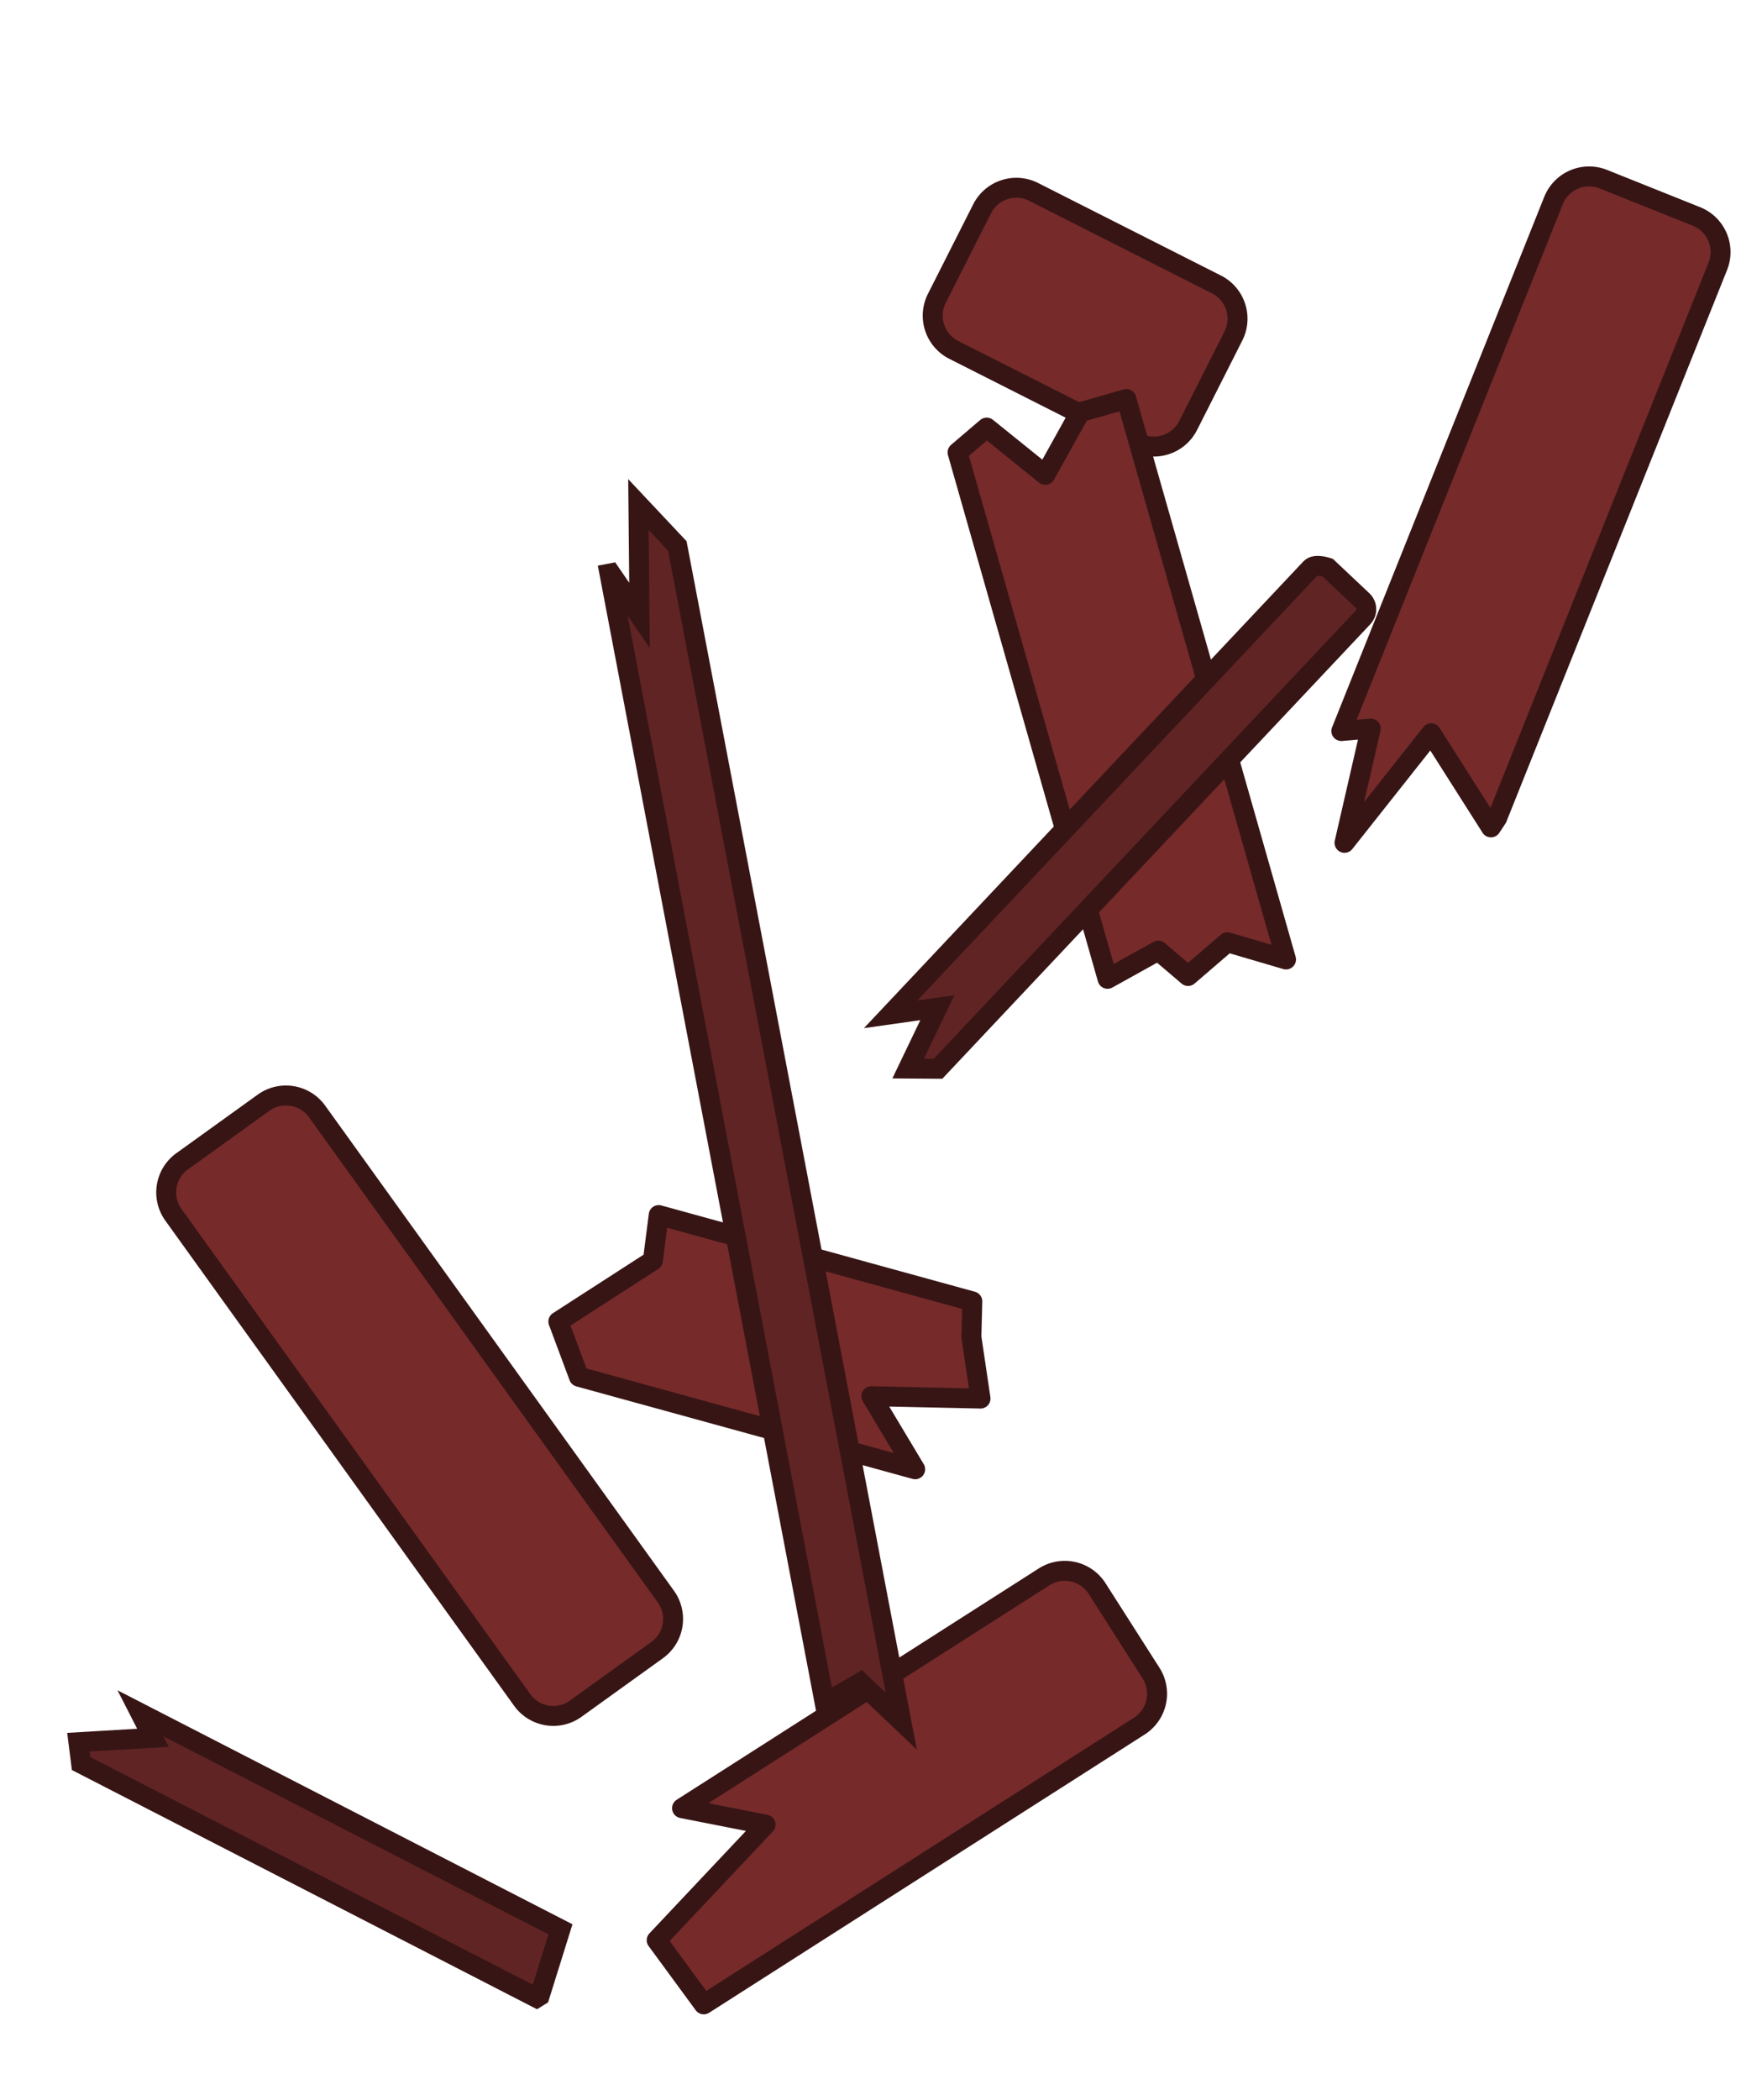<svg width="305.439" height="368.192" viewBox="0 0 161.628 194.835" xmlns="http://www.w3.org/2000/svg">
    <path style="fill:#762a2a;fill-rule:evenodd;stroke:#381515;stroke-width:1.852;stroke-linecap:round;stroke-linejoin:round" d="m124.82 78.205 8.046-10.163 5.549 8.73.572-.865 20.484-51.188a3.56 3.56 0 0 0-1.986-4.638l-8.627-3.452a3.56 3.56 0 0 0-4.638 1.986l-19.695 49.217 2.73-.227zM86.977 27.675l4.194-8.29a3.56 3.56 0 0 1 4.794-1.574l16.963 8.581a3.56 3.56 0 0 1 1.573 4.794l-4.194 8.291a3.56 3.56 0 0 1-4.794 1.573L88.55 32.47a3.56 3.56 0 0 1-1.573-4.795zM16.918 107.752l7.543-5.426a3.56 3.56 0 0 1 4.98.813l32.37 45a3.56 3.56 0 0 1-.814 4.98l-7.543 5.426a3.56 3.56 0 0 1-4.98-.813l-32.368-45a3.56 3.56 0 0 1 .812-4.98zM60.965 180.032l4.37 5.952 40.432-25.818a3.56 3.56 0 0 0 1.087-4.927l-5-7.831a3.56 3.56 0 0 0-4.927-1.087l-33.608 21.46 7.755 1.525zM84.96 136.333l-4.063-6.78 10.13.22-.847-5.715.085-3.303-29.114-8.008-.539 4.219-8.777 5.66 1.91 5.121z"/>
    <path d="m91.6 39.676-2.703 2.305 13.923 48.843 4.71-2.615 2.766 2.354 3.646-3.134 5.448 1.6-14.823-52.001-4.294 1.224-3.232 5.81z" style="fill:#762a2a;fill-rule:evenodd;stroke:#381515;stroke-width:1.852;stroke-linecap:round;stroke-linejoin:round"/>
    <path style="fill:#612424;fill-opacity:1;fill-rule:evenodd;stroke:#381515;stroke-width:1.852;stroke-miterlimit:10;stroke-dasharray:none;stroke-opacity:1" d="M62.878 50.656 59.27 46.82l.101 10.29-2.679-3.908-.11.021 19.984 104.82 3.32-1.927 3.78 3.582zM82.687 94.116l4.334-.613-2.711 5.648 2.772.02 39.455-41.881c.42-.446.4-1.148-.047-1.569l-3.235-3.049s-1.15-.399-1.57.048zM49.812 185.376l.29-.18 1.928-6.174-38.988-20.042 1.161 2.27-6.922.41.25 1.98z"/>
</svg>
